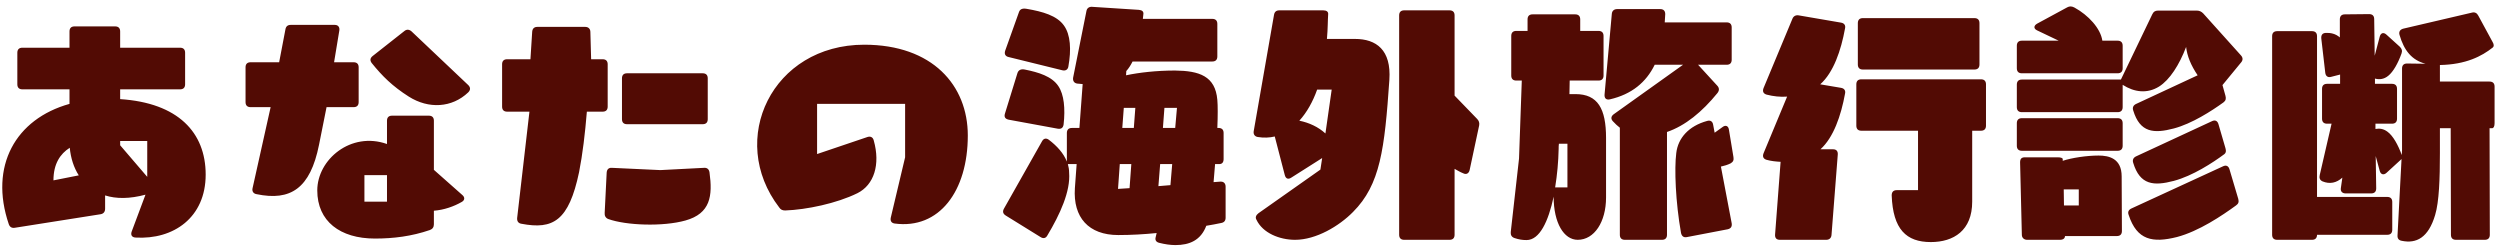 <svg width="319" height="32" viewBox="0 0 319 32" fill="none" xmlns="http://www.w3.org/2000/svg">
<path d="M15.332 11.4H22.98C23.396 11.4 23.62 11.176 23.62 10.76V6.728C23.62 6.312 23.396 6.088 22.98 6.088H15.332V4.008C15.332 3.592 15.108 3.368 14.692 3.368H9.508C9.092 3.368 8.868 3.592 8.868 4.008V6.088H2.852C2.436 6.088 2.212 6.312 2.212 6.728V10.76C2.212 11.176 2.436 11.4 2.852 11.4H8.868V13.256C1.988 15.176 -1.404 21.192 1.124 28.616C1.252 28.968 1.508 29.128 1.892 29.064L12.836 27.336C13.22 27.272 13.412 27.016 13.412 26.632V24.936C14.82 25.384 16.548 25.384 18.564 24.84L16.804 29.544C16.644 29.992 16.836 30.28 17.284 30.312C22.148 30.6 26.244 27.752 26.244 22.28C26.244 16.904 22.724 13.128 15.332 12.648V11.4ZM15.332 17.992H18.788V22.568L15.332 18.536V17.992ZM8.9 18.856C9.028 20.168 9.412 21.384 10.052 22.376L6.82 23.016C6.82 20.904 7.684 19.624 8.9 18.856ZM45.764 13.032V8.584C45.764 8.168 45.54 7.944 45.124 7.944H42.628L43.3 3.88C43.364 3.464 43.14 3.176 42.724 3.176H37.092C36.708 3.176 36.484 3.368 36.42 3.752L35.62 7.944H31.972C31.556 7.944 31.332 8.168 31.332 8.584V13.032C31.332 13.448 31.556 13.672 31.972 13.672H34.532L32.228 24.008C32.132 24.392 32.324 24.712 32.74 24.776C37.06 25.672 39.588 24.072 40.708 18.472L41.668 13.672H45.124C45.54 13.672 45.764 13.448 45.764 13.032ZM47.428 8.04C48.772 9.704 50.052 10.984 52.164 12.328C54.692 13.928 57.668 13.768 59.748 11.784C60.068 11.464 60.036 11.144 59.748 10.856L52.516 4.008C52.228 3.752 51.908 3.72 51.62 3.944L47.556 7.144C47.236 7.4 47.172 7.688 47.428 8.04ZM54.724 14.76H50.02C49.604 14.76 49.38 14.984 49.38 15.4V18.376C44.772 16.744 40.484 20.36 40.484 24.296C40.484 28.232 43.396 30.44 47.844 30.44C50.212 30.44 52.516 30.152 54.852 29.352C55.204 29.224 55.364 28.968 55.364 28.616V26.888C56.644 26.792 57.924 26.344 58.916 25.768C59.332 25.544 59.332 25.16 58.98 24.872L55.364 21.672V15.4C55.364 14.984 55.14 14.76 54.724 14.76ZM46.5 25.736V22.344H49.38V25.736H46.5ZM75.428 7.56L75.332 4.072C75.332 3.688 75.076 3.432 74.692 3.432H68.548C68.164 3.432 67.94 3.656 67.908 4.04L67.684 7.56H64.708C64.292 7.56 64.068 7.784 64.068 8.2V13.608C64.068 14.024 64.292 14.248 64.708 14.248H67.556L65.988 27.816C65.956 28.2 66.116 28.488 66.532 28.552C70.564 29.32 72.58 28.2 73.892 21.96C74.34 19.688 74.66 17 74.884 14.248H76.9C77.316 14.248 77.54 14.024 77.54 13.608V8.2C77.54 7.784 77.316 7.56 76.9 7.56H75.428ZM79.364 9.992V15.208C79.364 15.624 79.588 15.848 80.004 15.848H89.668C90.084 15.848 90.308 15.624 90.308 15.208V9.992C90.308 9.576 90.084 9.352 89.668 9.352H80.004C79.588 9.352 79.364 9.576 79.364 9.992ZM84.26 21.704L78.084 21.416C77.668 21.384 77.444 21.608 77.412 22.024L77.156 27.176C77.124 27.528 77.284 27.816 77.604 27.944C79.908 28.776 84.612 28.936 87.46 28.136C90.66 27.24 90.948 25 90.532 21.992C90.468 21.576 90.212 21.384 89.828 21.416L84.26 21.704ZM115.492 20.072L113.668 27.752C113.572 28.168 113.732 28.456 114.148 28.52C119.844 29.288 123.492 24.392 123.492 17.288C123.492 10.888 118.98 5.704 110.276 5.704C98.532 5.704 92.772 17.8 99.428 26.472C99.62 26.76 99.844 26.856 100.196 26.856C102.884 26.76 106.756 25.96 109.412 24.648C111.524 23.592 112.356 21 111.492 17.928C111.396 17.512 111.076 17.352 110.692 17.48L104.26 19.656V13.256H115.492V20.072ZM154.852 23.24L155.044 20.936H155.588C155.94 20.936 156.132 20.712 156.132 20.296V16.968C156.132 16.552 155.908 16.328 155.492 16.328H155.332C155.396 14.76 155.396 13.48 155.332 12.744C155.076 9.704 153.028 9.032 149.924 9C147.556 9 145.348 9.256 143.684 9.608L143.716 9.064C144.036 8.712 144.292 8.296 144.516 7.848H154.692C155.108 7.848 155.332 7.624 155.332 7.208V3.048C155.332 2.632 155.108 2.408 154.692 2.408H145.828C145.86 2.216 145.86 2.024 145.892 1.832C145.956 1.48 145.732 1.288 145.316 1.256L139.364 0.872C138.98 0.84 138.692 1.032 138.628 1.416L136.932 9.896C136.868 10.28 137.028 10.6 137.444 10.664C137.668 10.696 137.892 10.696 138.148 10.728L137.732 16.328H136.772C136.356 16.328 136.132 16.552 136.132 16.968V20.616C135.716 19.56 134.884 18.632 133.828 17.832C133.476 17.576 133.156 17.672 132.964 18.024L128.1 26.632C127.908 26.984 127.972 27.272 128.324 27.496L132.772 30.248C133.124 30.472 133.444 30.408 133.636 30.056C135.268 27.336 136.612 24.392 136.42 22.024C136.42 21.64 136.356 21.288 136.26 20.936H137.38L137.156 24.008C136.9 27.752 138.916 29.992 142.692 29.992C144.356 29.992 145.988 29.896 147.588 29.736L147.46 30.28C147.364 30.632 147.524 30.888 147.908 30.984C148.676 31.176 149.348 31.272 149.988 31.272C151.78 31.272 153.22 30.664 153.924 28.808C154.564 28.712 155.172 28.584 155.812 28.456C156.196 28.392 156.388 28.168 156.388 27.784V23.816C156.388 23.4 156.132 23.144 155.716 23.176L154.852 23.24ZM135.748 3.24C134.852 1.992 133.06 1.48 131.012 1.128C130.468 1.032 130.148 1.16 130.02 1.544L128.26 6.472C128.132 6.856 128.26 7.176 128.676 7.272L135.556 8.968C135.94 9.064 136.26 8.904 136.324 8.488C136.708 6.344 136.612 4.424 135.748 3.24ZM135.044 10.984C134.212 9.736 132.516 9.224 130.756 8.872C130.276 8.776 129.956 8.936 129.828 9.32L128.228 14.504C128.1 14.92 128.26 15.176 128.708 15.272L134.98 16.424C135.396 16.488 135.652 16.328 135.716 15.88C135.94 13.864 135.78 12.072 135.044 10.984ZM144.868 13.768L144.676 16.328H143.204L143.396 13.768H144.868ZM149.956 16.328H148.388L148.58 13.768H150.18L149.956 16.328ZM142.884 20.936H144.356L144.132 24.008L142.66 24.104L142.884 20.936ZM147.812 23.752L148.036 20.936H149.572L149.348 23.624L147.812 23.752ZM169.316 4.968C169.444 3.528 169.412 2.664 169.476 1.768C169.476 1.48 169.252 1.32 168.836 1.32H163.236C162.852 1.32 162.628 1.512 162.564 1.896L159.972 16.744C159.908 17.128 160.1 17.416 160.484 17.48C161.252 17.608 161.988 17.576 162.66 17.416L163.94 22.344C164.068 22.824 164.388 22.92 164.772 22.664L168.708 20.168L168.484 21.64L160.58 27.208C160.292 27.432 160.132 27.72 160.324 28.04C161.124 29.736 163.268 30.6 165.252 30.6C167.94 30.6 170.884 28.84 172.644 27.048C176.132 23.56 176.676 19.016 177.284 10.184C177.54 6.376 175.62 4.968 172.9 4.968H169.316ZM185.604 12.2V1.96C185.604 1.544 185.38 1.32 184.964 1.32H179.172C178.756 1.32 178.532 1.544 178.532 1.96V29.96C178.532 30.376 178.756 30.6 179.172 30.6H184.964C185.38 30.6 185.604 30.376 185.604 29.96V21.544C185.956 21.736 186.308 21.96 186.724 22.12C187.108 22.312 187.428 22.12 187.524 21.704L188.74 16.008C188.804 15.688 188.708 15.4 188.484 15.176L185.604 12.2ZM165.796 15.4C166.756 14.344 167.524 12.968 168.068 11.432H169.924L169.124 17.032C168.228 16.2 167.044 15.656 165.796 15.4ZM216.676 8.264H220.324C220.74 8.264 220.964 8.04 220.964 7.624V3.496C220.964 3.08 220.74 2.856 220.324 2.856H212.42C212.452 2.504 212.452 2.152 212.484 1.8C212.484 1.384 212.26 1.16 211.844 1.16H206.34C205.956 1.16 205.7 1.384 205.668 1.768L204.74 12.072C204.708 12.552 204.964 12.776 205.412 12.68C208.196 12.04 210.052 10.504 211.14 8.264H214.756L205.924 14.568C205.572 14.824 205.508 15.144 205.796 15.464C206.116 15.816 206.404 16.072 206.692 16.296V29.96C206.692 30.376 206.916 30.6 207.332 30.6H212.068C212.484 30.6 212.708 30.376 212.708 29.96V16.84C215.044 16.04 217.188 14.28 219.14 11.88C219.396 11.56 219.396 11.24 219.14 10.952L216.676 8.264ZM200.26 12.008C200.26 11.464 200.292 10.888 200.292 10.28H203.972C204.388 10.28 204.612 10.056 204.612 9.64V4.584C204.612 4.168 204.388 3.944 203.972 3.944H201.636V2.472C201.636 2.056 201.412 1.832 200.996 1.832H195.556C195.14 1.832 194.916 2.056 194.916 2.472V3.944H193.476C193.06 3.944 192.836 4.168 192.836 4.584V9.64C192.836 10.056 193.06 10.28 193.476 10.28H194.18L193.828 20.232L192.772 29.608C192.74 29.96 192.868 30.248 193.252 30.376C193.828 30.568 194.276 30.632 194.788 30.632C196.452 30.632 197.572 28.264 198.244 25.096C198.244 28.456 199.556 30.6 201.316 30.6C203.428 30.6 204.932 28.328 204.932 25.192V17.608C204.932 13.864 203.876 12.008 201.028 12.008H200.26ZM219.812 16.2L218.788 16.936L218.596 15.912C218.532 15.496 218.244 15.304 217.828 15.432C215.492 16.072 214.116 17.608 213.892 19.528C213.636 21.512 213.796 25.768 214.5 29.736C214.596 30.152 214.852 30.344 215.268 30.248L220.452 29.256C220.868 29.16 221.028 28.904 220.964 28.488L219.588 21.256C220.036 21.16 220.452 21.032 220.836 20.84C221.156 20.648 221.252 20.424 221.188 20.04L220.612 16.552C220.548 16.072 220.196 15.912 219.812 16.2ZM198.436 23.912C198.692 22.344 198.852 20.648 198.884 18.984C198.884 18.76 198.884 18.568 198.916 18.344H200.004V23.912H198.436ZM228.708 2.408L225.028 11.24C224.868 11.656 224.996 11.944 225.412 12.072C226.276 12.296 227.172 12.392 228.036 12.328L225.028 19.56C224.868 19.976 224.996 20.264 225.412 20.392C225.988 20.552 226.596 20.616 227.204 20.648L226.5 29.928C226.468 30.376 226.692 30.6 227.108 30.6H233.028C233.412 30.6 233.668 30.376 233.7 29.992L234.5 19.72C234.532 19.272 234.308 19.048 233.892 19.048H232.292C233.956 17.544 234.916 14.76 235.428 11.944C235.524 11.528 235.3 11.272 234.916 11.208L232.26 10.76C233.956 9.256 234.916 6.44 235.428 3.624C235.524 3.208 235.3 2.952 234.916 2.888L229.508 1.96C229.156 1.896 228.836 2.056 228.708 2.408ZM237.06 2.952V8.232C237.06 8.648 237.284 8.872 237.7 8.872H251.94C252.356 8.872 252.58 8.648 252.58 8.232V2.952C252.58 2.536 252.356 2.312 251.94 2.312H237.7C237.284 2.312 237.06 2.536 237.06 2.952ZM236.868 10.76V16.04C236.868 16.456 237.092 16.68 237.508 16.68H244.74V24.264H242.02C241.604 24.264 241.38 24.488 241.38 24.936C241.54 29.256 243.236 30.888 246.372 30.888C249.284 30.888 251.652 29.416 251.652 25.736V16.68H252.772C253.188 16.68 253.412 16.456 253.412 16.04V10.76C253.412 10.344 253.188 10.12 252.772 10.12H237.508C237.092 10.12 236.868 10.344 236.868 10.76ZM268.26 5.192C268.036 3.624 266.468 1.928 264.708 0.968C264.356 0.776 264.068 0.776 263.78 0.936L259.94 3.016C259.492 3.272 259.46 3.656 259.94 3.88L262.692 5.192H257.988C257.572 5.192 257.348 5.416 257.348 5.832V8.712C257.348 9.128 257.572 9.352 257.988 9.352H270.212C270.628 9.352 270.852 9.128 270.852 8.712V5.832C270.852 5.416 270.628 5.192 270.212 5.192H268.26ZM275.492 11.048C276.868 10.184 278.084 8.264 278.948 5.992C279.076 7.144 279.556 8.328 280.42 9.608L272.58 13.256C272.228 13.416 272.068 13.704 272.196 14.088C273.06 16.936 274.82 17.064 277.38 16.392C279.684 15.784 282.212 14.152 283.716 13.064C284.004 12.84 284.068 12.616 283.972 12.232L283.588 10.856L285.956 7.976C286.212 7.688 286.212 7.368 285.956 7.08L281.124 1.704C280.9 1.48 280.644 1.352 280.324 1.352H275.364C275.012 1.352 274.788 1.48 274.628 1.832L270.628 10.152H257.988C257.572 10.152 257.348 10.376 257.348 10.792V13.672C257.348 14.088 257.572 14.312 257.988 14.312H270.212C270.628 14.312 270.852 14.088 270.852 13.672V10.824C272.356 11.784 273.988 11.976 275.492 11.048ZM270.852 18.6V15.72C270.852 15.304 270.628 15.08 270.212 15.08H257.988C257.572 15.08 257.348 15.304 257.348 15.72V18.6C257.348 19.016 257.572 19.24 257.988 19.24H270.212C270.628 19.24 270.852 19.016 270.852 18.6ZM277.38 23.08C279.78 22.44 282.34 20.776 283.844 19.656C284.036 19.496 284.068 19.272 283.972 18.92L283.076 15.848C282.948 15.4 282.628 15.272 282.244 15.464L272.58 19.944C272.228 20.104 272.068 20.392 272.196 20.776C273.06 23.624 274.82 23.752 277.38 23.08ZM267.78 19.848C266.276 19.848 264.356 20.136 263.204 20.52V20.296C263.204 20.168 262.98 20.072 262.564 20.072H258.372C257.956 20.072 257.764 20.264 257.764 20.712L257.988 29.96C257.988 30.344 258.276 30.6 258.66 30.6H262.852C263.268 30.6 263.492 30.408 263.492 30.12H270.116C270.532 30.12 270.756 29.896 270.756 29.48L270.724 22.504C270.724 20.232 269.124 19.848 267.78 19.848ZM271.62 27.432C272.676 30.664 274.692 31.016 277.764 30.248C280.58 29.512 283.556 27.496 285.316 26.216C285.636 25.992 285.7 25.768 285.604 25.384L284.484 21.608C284.356 21.16 284.036 21.032 283.652 21.224L271.972 26.6C271.62 26.76 271.46 27.048 271.62 27.432ZM263.332 24.168H265.252V26.216H263.364L263.332 24.168ZM311.332 8.296C314.66 8.232 316.676 7.176 318.084 6.056C318.244 5.928 318.244 5.672 318.052 5.352L316.228 1.992C316.068 1.672 315.78 1.512 315.428 1.608L306.66 3.656C306.276 3.752 306.052 4.04 306.18 4.456C306.756 6.44 307.748 7.688 309.508 8.136L307.14 8.104C306.724 8.104 306.5 8.328 306.5 8.744V19.176L306.468 19.784C305.988 18.472 305.348 17.32 304.644 16.808C304.132 16.424 303.62 16.36 303.108 16.456V15.784H305.22C305.636 15.784 305.86 15.56 305.86 15.144V11.336C305.86 10.92 305.636 10.696 305.22 10.696H303.044V10.024C303.588 10.184 304.196 10.12 304.74 9.672C305.38 9.16 305.988 8.072 306.436 6.824C306.564 6.472 306.468 6.216 306.212 5.96L304.516 4.424C304.132 4.072 303.78 4.2 303.652 4.68L303.012 7.112L302.948 2.44C302.948 2.024 302.724 1.8 302.308 1.8L299.204 1.832C298.788 1.832 298.564 2.056 298.564 2.472V4.776C298.02 4.296 297.38 4.168 296.74 4.2C296.324 4.232 296.164 4.488 296.196 4.904L296.708 9.32C296.772 9.736 297.06 9.928 297.476 9.8L298.596 9.512V10.696H296.932C296.516 10.696 296.292 10.92 296.292 11.336V15.144C296.292 15.56 296.516 15.784 296.932 15.784H297.508L296.004 22.312C295.908 22.696 296.004 22.984 296.356 23.144C297.284 23.528 298.148 23.336 298.884 22.664L298.692 24.008C298.628 24.424 298.884 24.68 299.3 24.68H302.564C302.98 24.68 303.204 24.456 303.204 24.04L303.14 19.912L303.652 21.8C303.78 22.28 304.164 22.376 304.516 22.056L306.436 20.296L305.924 30.024C305.892 30.44 306.084 30.664 306.468 30.728C308.324 31.112 309.86 30.344 310.724 27.432C311.236 25.736 311.332 22.76 311.332 19.528V16.36H312.708L312.74 29.96C312.74 30.376 312.964 30.6 313.38 30.6H317.06C317.476 30.6 317.7 30.376 317.7 29.96L317.668 16.36H317.988C318.18 16.36 318.308 16.136 318.308 15.72V11.048C318.308 10.632 318.084 10.408 317.668 10.408H311.332V8.296ZM289.924 4.616V29.96C289.924 30.376 290.148 30.6 290.564 30.6H295.012C295.428 30.6 295.652 30.376 295.652 29.96H304.612C305.028 29.96 305.252 29.736 305.252 29.32V25.768C305.252 25.352 305.028 25.128 304.612 25.128H295.652V4.616C295.652 4.2 295.428 3.976 295.012 3.976H290.564C290.148 3.976 289.924 4.2 289.924 4.616Z" fill="#520B04"/>
</svg>
